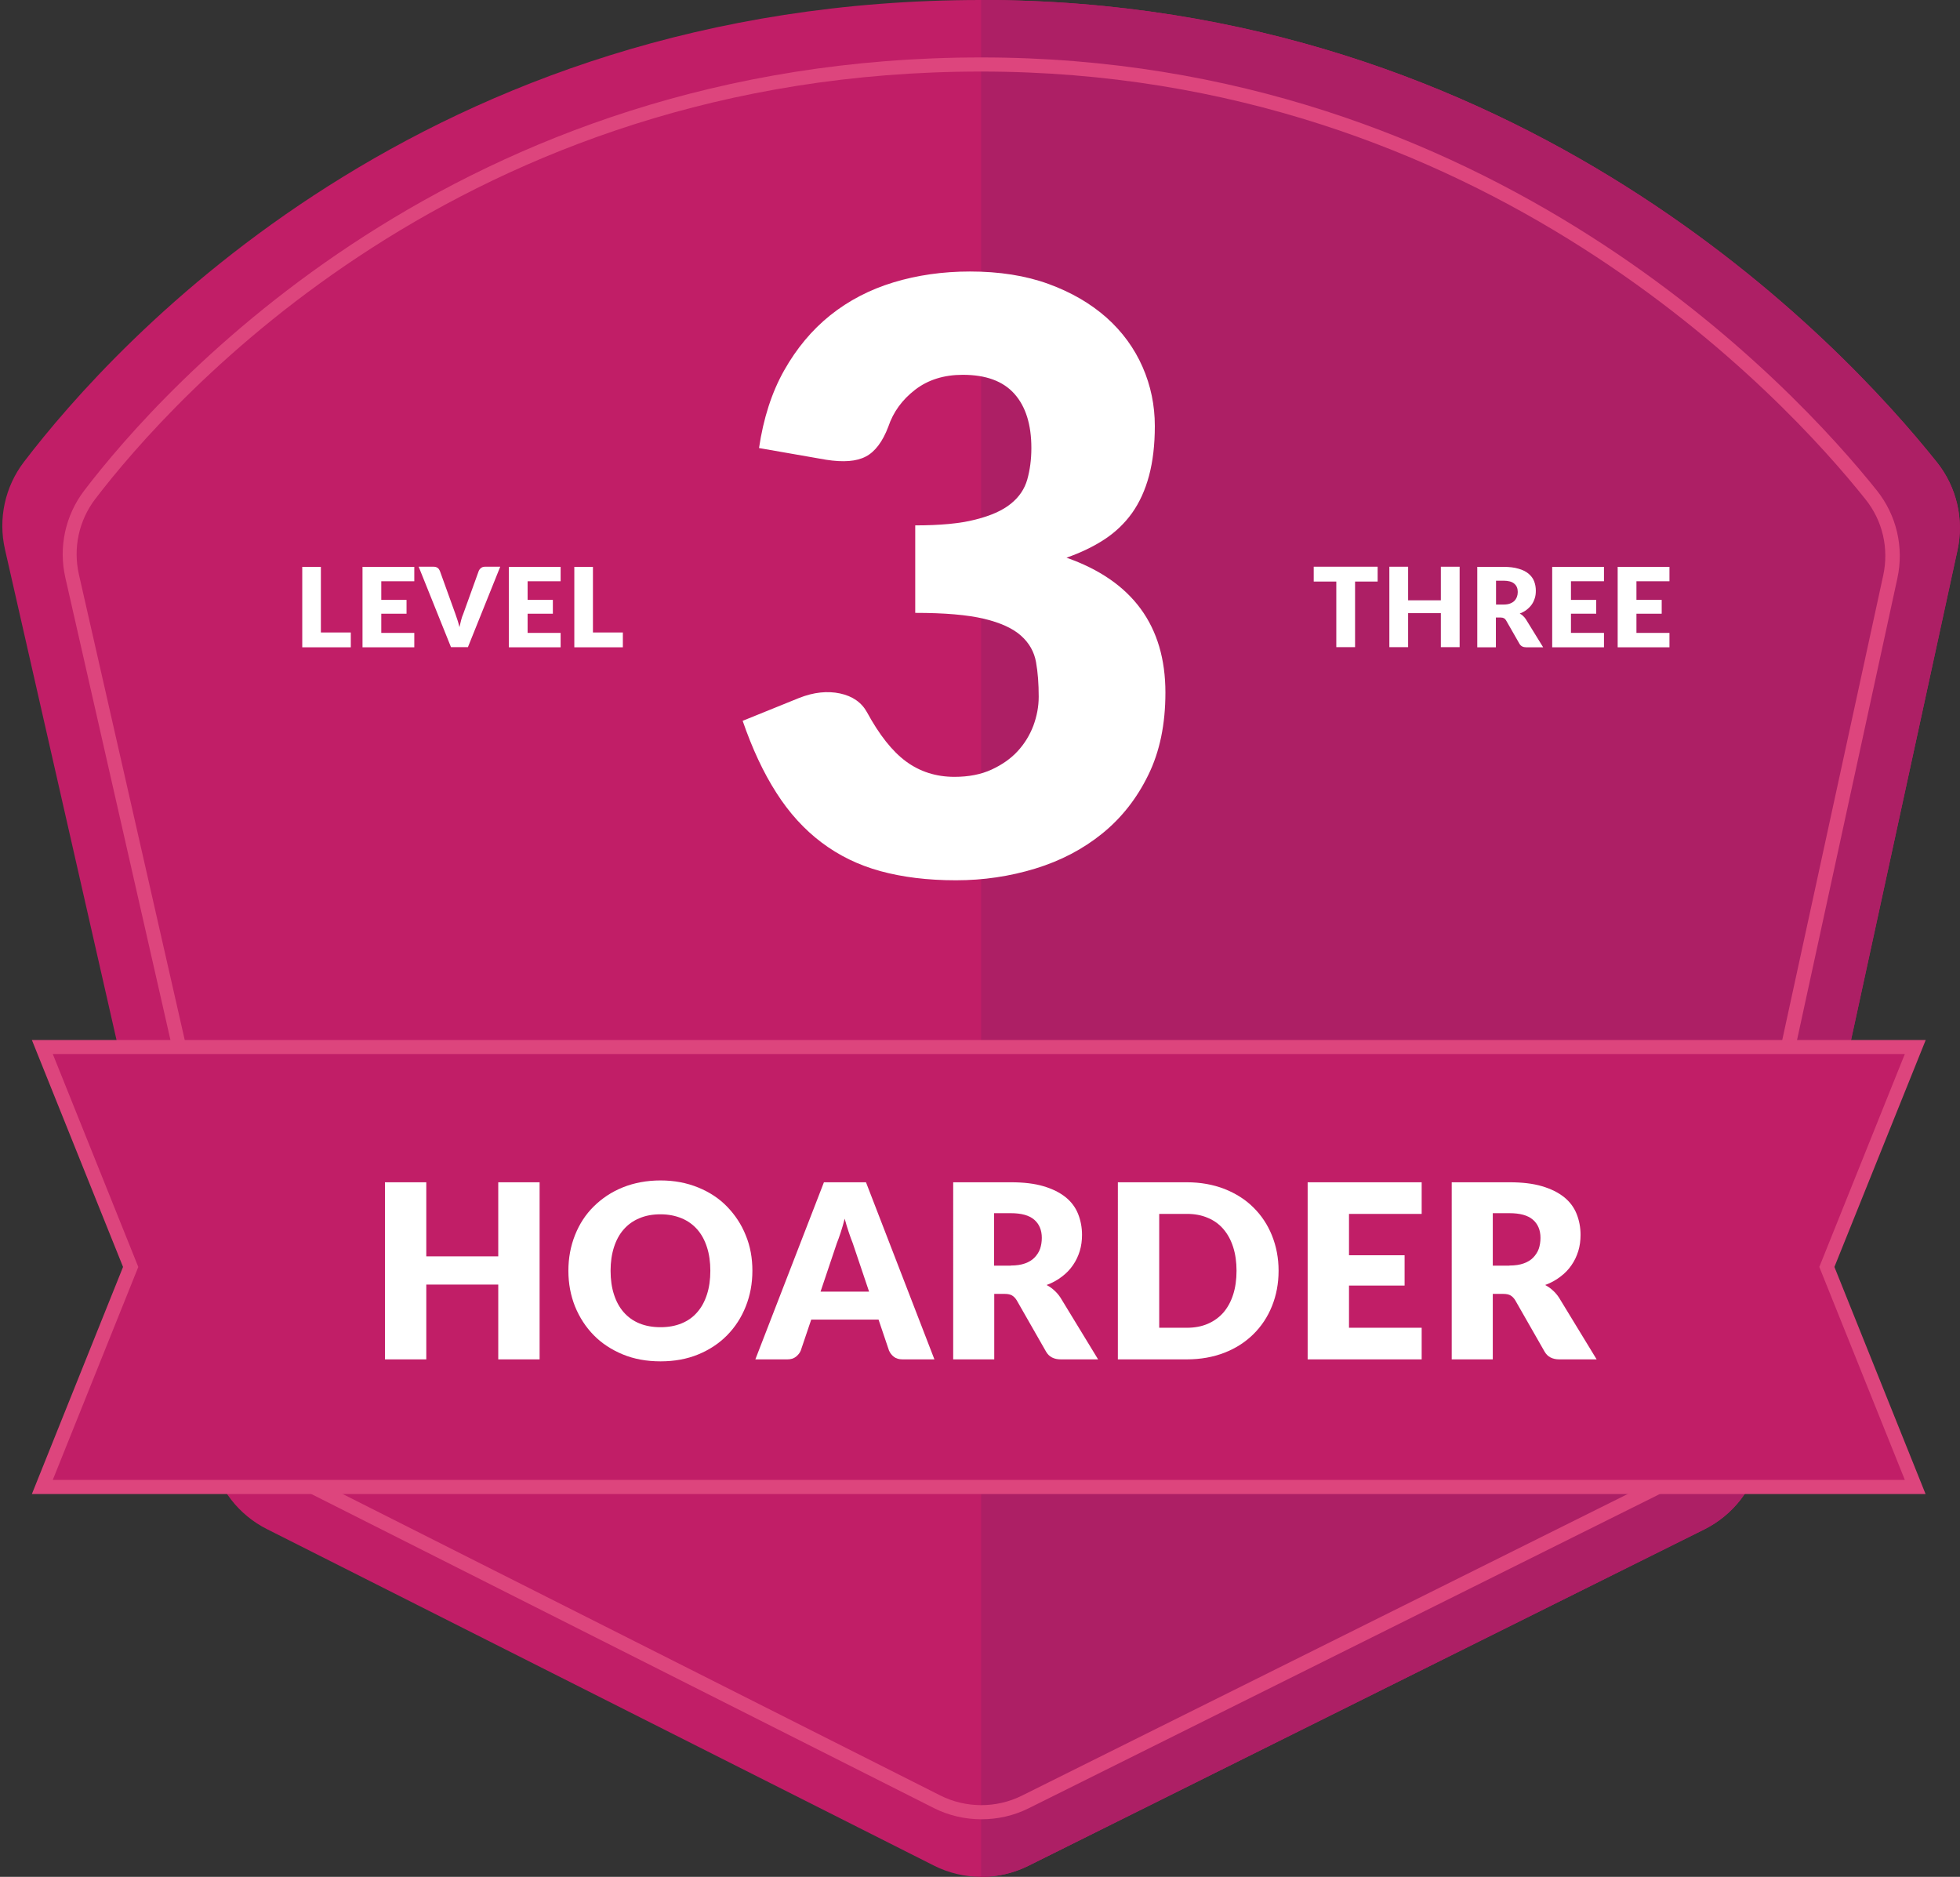 <?xml version="1.0" encoding="utf-8"?>
<!-- Generator: Adobe Illustrator 23.0.3, SVG Export Plug-In . SVG Version: 6.00 Build 0)  -->
<svg version="1.1" id="Layer_1" xmlns="http://www.w3.org/2000/svg" xmlns:xlink="http://www.w3.org/1999/xlink" x="0px" y="0px"
	 viewBox="0 0 138.9 133" style="enable-background:new 0 0 138.9 133;" xml:space="preserve">
<rect x="0" y="0" width="138.9" height="133" fill="#333333" stroke="none"/>
<style type="text/css">
	.st0{fill:#E09126;}
	.st1{fill:#D78729;}
	.st2{fill:#FFFFFF;}
	.st3{fill:#ECAC43;}
	.st4{fill:#DE9026;}
	.st5{fill:#592566;}
	.st6{fill:#441D53;}
	.st7{fill:#8C3189;}
	.st8{fill:#692872;}
	.st9{fill:#8C3188;}
	.st10{fill:#6A2872;}
	.st11{fill:#7D2E81;}
	.st12{fill:#993E91;}
	.st13{fill:#7E2E81;}
	.st14{fill:#903B93;}
	.st15{fill:#A74F9D;}
	.st16{fill:#903C94;}
	.st17{fill:#AD1F65;}
	.st18{fill:#991E58;}
	.st19{fill:#D33C7B;}
	.st20{fill:#AD2064;}
	.st21{fill:#C11E67;}
	.st22{fill:#DD457D;}
	.st23{fill:#CC296B;}
	.st24{fill:#E54C7C;}
	.st25{fill:#E64C7C;}
	.st26{fill:#D83673;}
	.st27{fill:#EE517A;}
	.st28{fill:#EF527A;}
	.st29{fill:#959F39;}
	.st30{fill:#8B9037;}
	.st31{fill:#C3BF30;}
	.st32{fill:#C4BE2F;}
	.st33{fill:#A6B038;}
	.st34{fill:#CFCF29;}
	.st35{fill:#A6B039;}
	.st36{fill:#B7BE34;}
	.st37{fill:#D7CE29;}
	.st38{fill:#BECB31;}
	.st39{fill:#D8D82C;}
	.st40{fill:#BDCB32;}
	.st41{fill:#D9D82A;}
	.st42{fill:#5784C3;}
	.st43{fill:#477AB5;}
	.st44{fill:#60B2E3;}
	.st45{fill:#5884C3;}
	.st46{fill:#62B2E3;}
	.st47{fill:#B76728;}
	.st48{fill:#A95B26;}
	.st49{fill:#CB8029;}
	.st50{fill:#B76828;}
	.st51{fill:#C57629;}
	.st52{fill:#DC9127;}
	.st53{fill:#C67629;}
	.st54{fill:#E8A332;}
	.st55{fill:#D88728;}
</style>
<g>
	<g>
		<path class="st21" d="M124.75,103.27l13.97-64.28c0.48-2.19-0.06-4.49-1.46-6.24C130.46,24.23,107.75,0,69.53,0
			C30.15,0,8.2,24.21,1.69,32.74c-1.34,1.76-1.83,4.02-1.34,6.18l14.65,64.43c0.49,2.17,1.93,4.01,3.92,5.01l47.26,23.84
			c2.1,1.06,4.58,1.07,6.69,0.02l47.9-23.84C122.81,107.36,124.27,105.49,124.75,103.27z"/>
	</g>
	<g>
		<path class="st17" d="M69.53,133c1.15,0,2.3-0.26,3.35-0.78l47.9-23.84c2.03-1.01,3.49-2.89,3.97-5.1l13.97-64.28
			c0.48-2.19-0.06-4.49-1.46-6.24C130.46,24.23,107.75,0,69.53,0"/>
	</g>
	<g>
		<path class="st2" d="M53.79,31.75c0.31-2.1,0.9-3.94,1.78-5.5s1.97-2.87,3.27-3.91c1.3-1.04,2.8-1.82,4.48-2.33
			c1.68-0.51,3.49-0.77,5.42-0.77c2.08,0,3.94,0.29,5.56,0.88c1.62,0.59,2.99,1.39,4.12,2.39c1.12,1,1.97,2.17,2.55,3.49
			c0.58,1.32,0.87,2.72,0.87,4.19c0,1.33-0.14,2.51-0.41,3.52c-0.27,1.01-0.67,1.89-1.2,2.64c-0.53,0.74-1.19,1.37-1.97,1.88
			s-1.68,0.94-2.68,1.29c4.67,1.64,7.01,4.83,7.01,9.56c0,2.24-0.4,4.19-1.22,5.85c-0.81,1.66-1.9,3.04-3.26,4.14
			c-1.36,1.1-2.94,1.93-4.74,2.48c-1.8,0.55-3.67,0.83-5.62,0.83c-2.01,0-3.79-0.22-5.36-0.65s-2.95-1.11-4.17-2.03
			c-1.22-0.92-2.29-2.09-3.2-3.52c-0.92-1.43-1.71-3.13-2.39-5.1l4-1.62c1.04-0.41,2.01-0.51,2.9-0.32s1.53,0.64,1.91,1.33
			c0.87,1.6,1.79,2.77,2.77,3.49c0.98,0.72,2.12,1.09,3.43,1.09c1,0,1.88-0.17,2.62-0.51c0.74-0.34,1.36-0.77,1.85-1.3
			c0.49-0.53,0.86-1.13,1.12-1.81c0.25-0.68,0.38-1.36,0.38-2.06c0-0.91-0.06-1.72-0.19-2.45s-0.48-1.35-1.06-1.87
			c-0.58-0.52-1.45-0.92-2.62-1.2c-1.17-0.28-2.8-0.42-4.88-0.42v-6.2c1.76,0,3.18-0.13,4.26-0.41c1.08-0.27,1.92-0.64,2.51-1.12
			c0.59-0.47,0.98-1.05,1.17-1.72c0.19-0.68,0.29-1.42,0.29-2.23c0-1.66-0.4-2.94-1.2-3.84c-0.8-0.9-2.02-1.35-3.66-1.35
			c-1.33,0-2.46,0.35-3.38,1.06c-0.92,0.71-1.55,1.58-1.9,2.62c-0.4,1.06-0.94,1.77-1.59,2.11c-0.66,0.35-1.59,0.42-2.81,0.23
			L53.79,31.75z"/>
	</g>
	<g>
		<path class="st2" d="M24.86,44.81v1.06h-3.44v-5.7h1.32v4.65H24.86z"/>
		<path class="st2" d="M27.02,41.18v1.33h1.79v0.98h-1.79v1.36h2.34v1.02h-3.67v-5.7h3.67v1.02H27.02z"/>
		<path class="st2" d="M35.45,40.16l-2.29,5.7h-1.2l-2.29-5.7h1.06c0.11,0,0.21,0.03,0.28,0.08c0.07,0.05,0.12,0.12,0.16,0.21
			l1.1,3.05c0.05,0.13,0.1,0.28,0.15,0.44c0.05,0.16,0.1,0.32,0.14,0.5c0.04-0.17,0.08-0.34,0.12-0.5c0.04-0.16,0.09-0.3,0.15-0.44
			l1.1-3.05c0.03-0.07,0.08-0.14,0.16-0.2c0.07-0.06,0.17-0.09,0.28-0.09H35.45z"/>
		<path class="st2" d="M37.39,41.18v1.33h1.79v0.98h-1.79v1.36h2.34v1.02h-3.67v-5.7h3.67v1.02H37.39z"/>
		<path class="st2" d="M44.14,44.81v1.06H40.7v-5.7h1.32v4.65H44.14z"/>
	</g>
	<g>
		<path class="st2" d="M97.63,41.21h-1.6v4.65H94.7v-4.65H93.1v-1.05h4.53V41.21z"/>
		<path class="st2" d="M103.44,40.16v5.7h-1.33v-2.41h-2.32v2.41h-1.33v-5.7h1.33v2.38h2.32v-2.38H103.44z"/>
		<path class="st2" d="M109.36,45.87h-1.2c-0.22,0-0.38-0.08-0.48-0.25l-0.95-1.66c-0.04-0.07-0.09-0.12-0.15-0.15
			c-0.05-0.03-0.13-0.05-0.23-0.05h-0.34v2.11h-1.32v-5.7h1.86c0.41,0,0.76,0.04,1.06,0.13c0.29,0.08,0.53,0.2,0.71,0.35
			c0.18,0.15,0.32,0.33,0.4,0.54c0.08,0.21,0.12,0.43,0.12,0.67c0,0.19-0.02,0.36-0.07,0.52c-0.05,0.16-0.12,0.32-0.22,0.46
			s-0.22,0.26-0.36,0.37c-0.14,0.11-0.31,0.2-0.49,0.27c0.09,0.04,0.17,0.1,0.24,0.17c0.08,0.07,0.14,0.15,0.2,0.24L109.36,45.87z
			 M106.55,42.84c0.18,0,0.33-0.02,0.46-0.07c0.13-0.05,0.23-0.11,0.31-0.19c0.08-0.08,0.14-0.18,0.18-0.28
			c0.04-0.11,0.06-0.23,0.06-0.35c0-0.25-0.08-0.45-0.25-0.59c-0.16-0.14-0.42-0.21-0.76-0.21h-0.53v1.69H106.55z"/>
		<path class="st2" d="M111.33,41.18v1.33h1.79v0.98h-1.79v1.36h2.34v1.02H110v-5.7h3.67v1.02H111.33z"/>
		<path class="st2" d="M115.97,41.18v1.33h1.79v0.98h-1.79v1.36h2.34v1.02h-3.67v-5.7h3.67v1.02H115.97z"/>
	</g>
	<g>
		<path class="st22" d="M69.55,128.92c-1.15,0-2.31-0.26-3.36-0.79l-44.01-22.2c-1.99-1-3.42-2.83-3.91-5l-13.64-60
			c-0.49-2.16,0-4.41,1.34-6.17c5.49-7.2,26.32-30.69,63.57-30.69c36.15,0,57.72,23.49,63.47,30.69c1.4,1.76,1.93,4.03,1.45,6.23
			l-13.01,59.86c-0.48,2.22-1.93,4.08-3.96,5.09l-44.61,22.21C71.83,128.67,70.69,128.92,69.55,128.92z M69.53,5.07
			c-36.8,0-57.35,23.19-62.78,30.29c-1.16,1.52-1.58,3.47-1.16,5.34l13.64,60c0.43,1.88,1.66,3.46,3.39,4.33l44.01,22.2
			c1.81,0.91,3.97,0.92,5.78,0.02l44.61-22.21c1.76-0.88,3.01-2.49,3.43-4.41l13.01-59.86c0.41-1.91-0.04-3.87-1.26-5.39
			C126.54,28.27,105.24,5.07,69.53,5.07z"/>
	</g>
	<g>
		<polygon class="st21" points="135.72,105.37 3,105.37 9.26,89.78 3,74.2 135.72,74.2 129.46,89.78 		"/>
		<path class="st22" d="M136.46,105.87H2.26l6.46-16.09L2.26,73.7h134.21L130,89.78L136.46,105.87z M3.74,104.87h131.25l-6.06-15.09
			l6.06-15.09H3.74L9.8,89.78L3.74,104.87z"/>
	</g>
	<g>
		<path class="st2" d="M38.24,83.78v12.55h-2.93v-5.3h-5.1v5.3h-2.93V83.78h2.93v5.25h5.1v-5.25H38.24z"/>
		<path class="st2" d="M53.32,90.05c0,0.91-0.16,1.75-0.47,2.53c-0.31,0.78-0.75,1.46-1.32,2.04c-0.57,0.58-1.25,1.03-2.05,1.36
			c-0.8,0.33-1.69,0.49-2.67,0.49s-1.87-0.16-2.67-0.49c-0.8-0.33-1.49-0.78-2.06-1.36c-0.57-0.58-1.01-1.26-1.33-2.04
			c-0.31-0.78-0.47-1.62-0.47-2.53s0.16-1.75,0.47-2.53c0.31-0.78,0.75-1.46,1.33-2.03s1.26-1.03,2.06-1.35s1.69-0.49,2.67-0.49
			s1.86,0.17,2.67,0.5s1.49,0.78,2.05,1.36s1.01,1.25,1.32,2.03C53.17,88.31,53.32,89.15,53.32,90.05z M50.34,90.05
			c0-0.62-0.08-1.18-0.24-1.67c-0.16-0.5-0.39-0.92-0.69-1.26c-0.3-0.34-0.67-0.61-1.11-0.79c-0.44-0.18-0.93-0.28-1.49-0.28
			c-0.56,0-1.06,0.09-1.5,0.28c-0.44,0.18-0.81,0.45-1.11,0.79c-0.3,0.34-0.53,0.76-0.69,1.26c-0.16,0.5-0.24,1.05-0.24,1.67
			c0,0.63,0.08,1.19,0.24,1.68c0.16,0.5,0.39,0.92,0.69,1.26c0.3,0.34,0.67,0.61,1.11,0.79s0.94,0.27,1.5,0.27
			c0.56,0,1.05-0.09,1.49-0.27c0.44-0.18,0.81-0.44,1.11-0.79c0.3-0.34,0.53-0.76,0.69-1.26C50.26,91.24,50.34,90.68,50.34,90.05z"
			/>
		<path class="st2" d="M66.22,96.33h-2.26c-0.25,0-0.46-0.06-0.61-0.18c-0.16-0.12-0.27-0.27-0.35-0.45l-0.74-2.19h-4.77l-0.74,2.19
			c-0.06,0.16-0.18,0.31-0.34,0.44c-0.16,0.13-0.37,0.19-0.61,0.19h-2.27l4.86-12.55h2.98L66.22,96.33z M61.59,91.53l-1.16-3.44
			c-0.09-0.22-0.18-0.47-0.28-0.77c-0.1-0.3-0.2-0.62-0.29-0.96c-0.09,0.35-0.18,0.67-0.28,0.97s-0.19,0.56-0.28,0.78l-1.15,3.42
			H61.59z"/>
		<path class="st2" d="M77.82,96.33h-2.64c-0.49,0-0.84-0.18-1.05-0.55l-2.08-3.64c-0.1-0.16-0.21-0.27-0.33-0.34
			c-0.12-0.07-0.29-0.11-0.52-0.11h-0.74v4.64h-2.91V83.78h4.08c0.91,0,1.68,0.09,2.32,0.28c0.64,0.19,1.16,0.45,1.57,0.78
			c0.41,0.33,0.7,0.73,0.88,1.18c0.18,0.45,0.28,0.95,0.28,1.48c0,0.41-0.05,0.79-0.16,1.15c-0.11,0.36-0.27,0.7-0.48,1
			c-0.21,0.31-0.47,0.58-0.79,0.82c-0.31,0.24-0.67,0.44-1.08,0.59c0.19,0.1,0.37,0.22,0.53,0.37c0.17,0.15,0.32,0.32,0.45,0.52
			L77.82,96.33z M71.63,89.68c0.4,0,0.73-0.05,1.01-0.15c0.28-0.1,0.51-0.24,0.68-0.42s0.31-0.39,0.39-0.62
			c0.08-0.24,0.12-0.5,0.12-0.77c0-0.55-0.18-0.98-0.54-1.29c-0.36-0.31-0.91-0.46-1.67-0.46h-1.17v3.72H71.63z"/>
		<path class="st2" d="M90.61,90.05c0,0.91-0.16,1.74-0.47,2.51c-0.31,0.77-0.75,1.43-1.32,1.99s-1.25,1-2.05,1.31
			c-0.8,0.31-1.69,0.47-2.67,0.47h-4.88V83.78h4.88c0.98,0,1.86,0.16,2.67,0.47c0.8,0.32,1.49,0.75,2.05,1.31
			c0.57,0.56,1.01,1.22,1.32,1.99C90.45,88.32,90.61,89.15,90.61,90.05z M87.63,90.05c0-0.62-0.08-1.18-0.24-1.68
			c-0.16-0.5-0.39-0.92-0.69-1.27c-0.3-0.35-0.67-0.62-1.11-0.8c-0.44-0.19-0.93-0.28-1.49-0.28h-1.95v8.07h1.95
			c0.56,0,1.05-0.09,1.49-0.28c0.44-0.19,0.8-0.45,1.11-0.8c0.3-0.35,0.53-0.77,0.69-1.27C87.55,91.24,87.63,90.68,87.63,90.05z"/>
		<path class="st2" d="M95.6,86.02v2.93h3.94v2.15H95.6v2.99h5.15v2.24h-8.08V83.78h8.08v2.24H95.6z"/>
		<path class="st2" d="M113.15,96.33h-2.64c-0.49,0-0.84-0.18-1.05-0.55l-2.08-3.64c-0.1-0.16-0.21-0.27-0.33-0.34
			c-0.12-0.07-0.29-0.11-0.52-0.11h-0.74v4.64h-2.91V83.78h4.08c0.91,0,1.68,0.09,2.32,0.28c0.64,0.19,1.16,0.45,1.57,0.78
			c0.41,0.33,0.7,0.73,0.88,1.18c0.18,0.45,0.28,0.95,0.28,1.48c0,0.41-0.05,0.79-0.16,1.15c-0.11,0.36-0.27,0.7-0.48,1
			c-0.21,0.31-0.47,0.58-0.79,0.82c-0.31,0.24-0.67,0.44-1.08,0.59c0.19,0.1,0.37,0.22,0.53,0.37c0.17,0.15,0.32,0.32,0.45,0.52
			L113.15,96.33z M106.97,89.68c0.4,0,0.73-0.05,1.01-0.15c0.28-0.1,0.51-0.24,0.68-0.42s0.31-0.39,0.39-0.62
			c0.08-0.24,0.12-0.5,0.12-0.77c0-0.55-0.18-0.98-0.54-1.29c-0.36-0.31-0.91-0.46-1.67-0.46h-1.17v3.72H106.97z"/>
	</g>
</g>
</svg>
